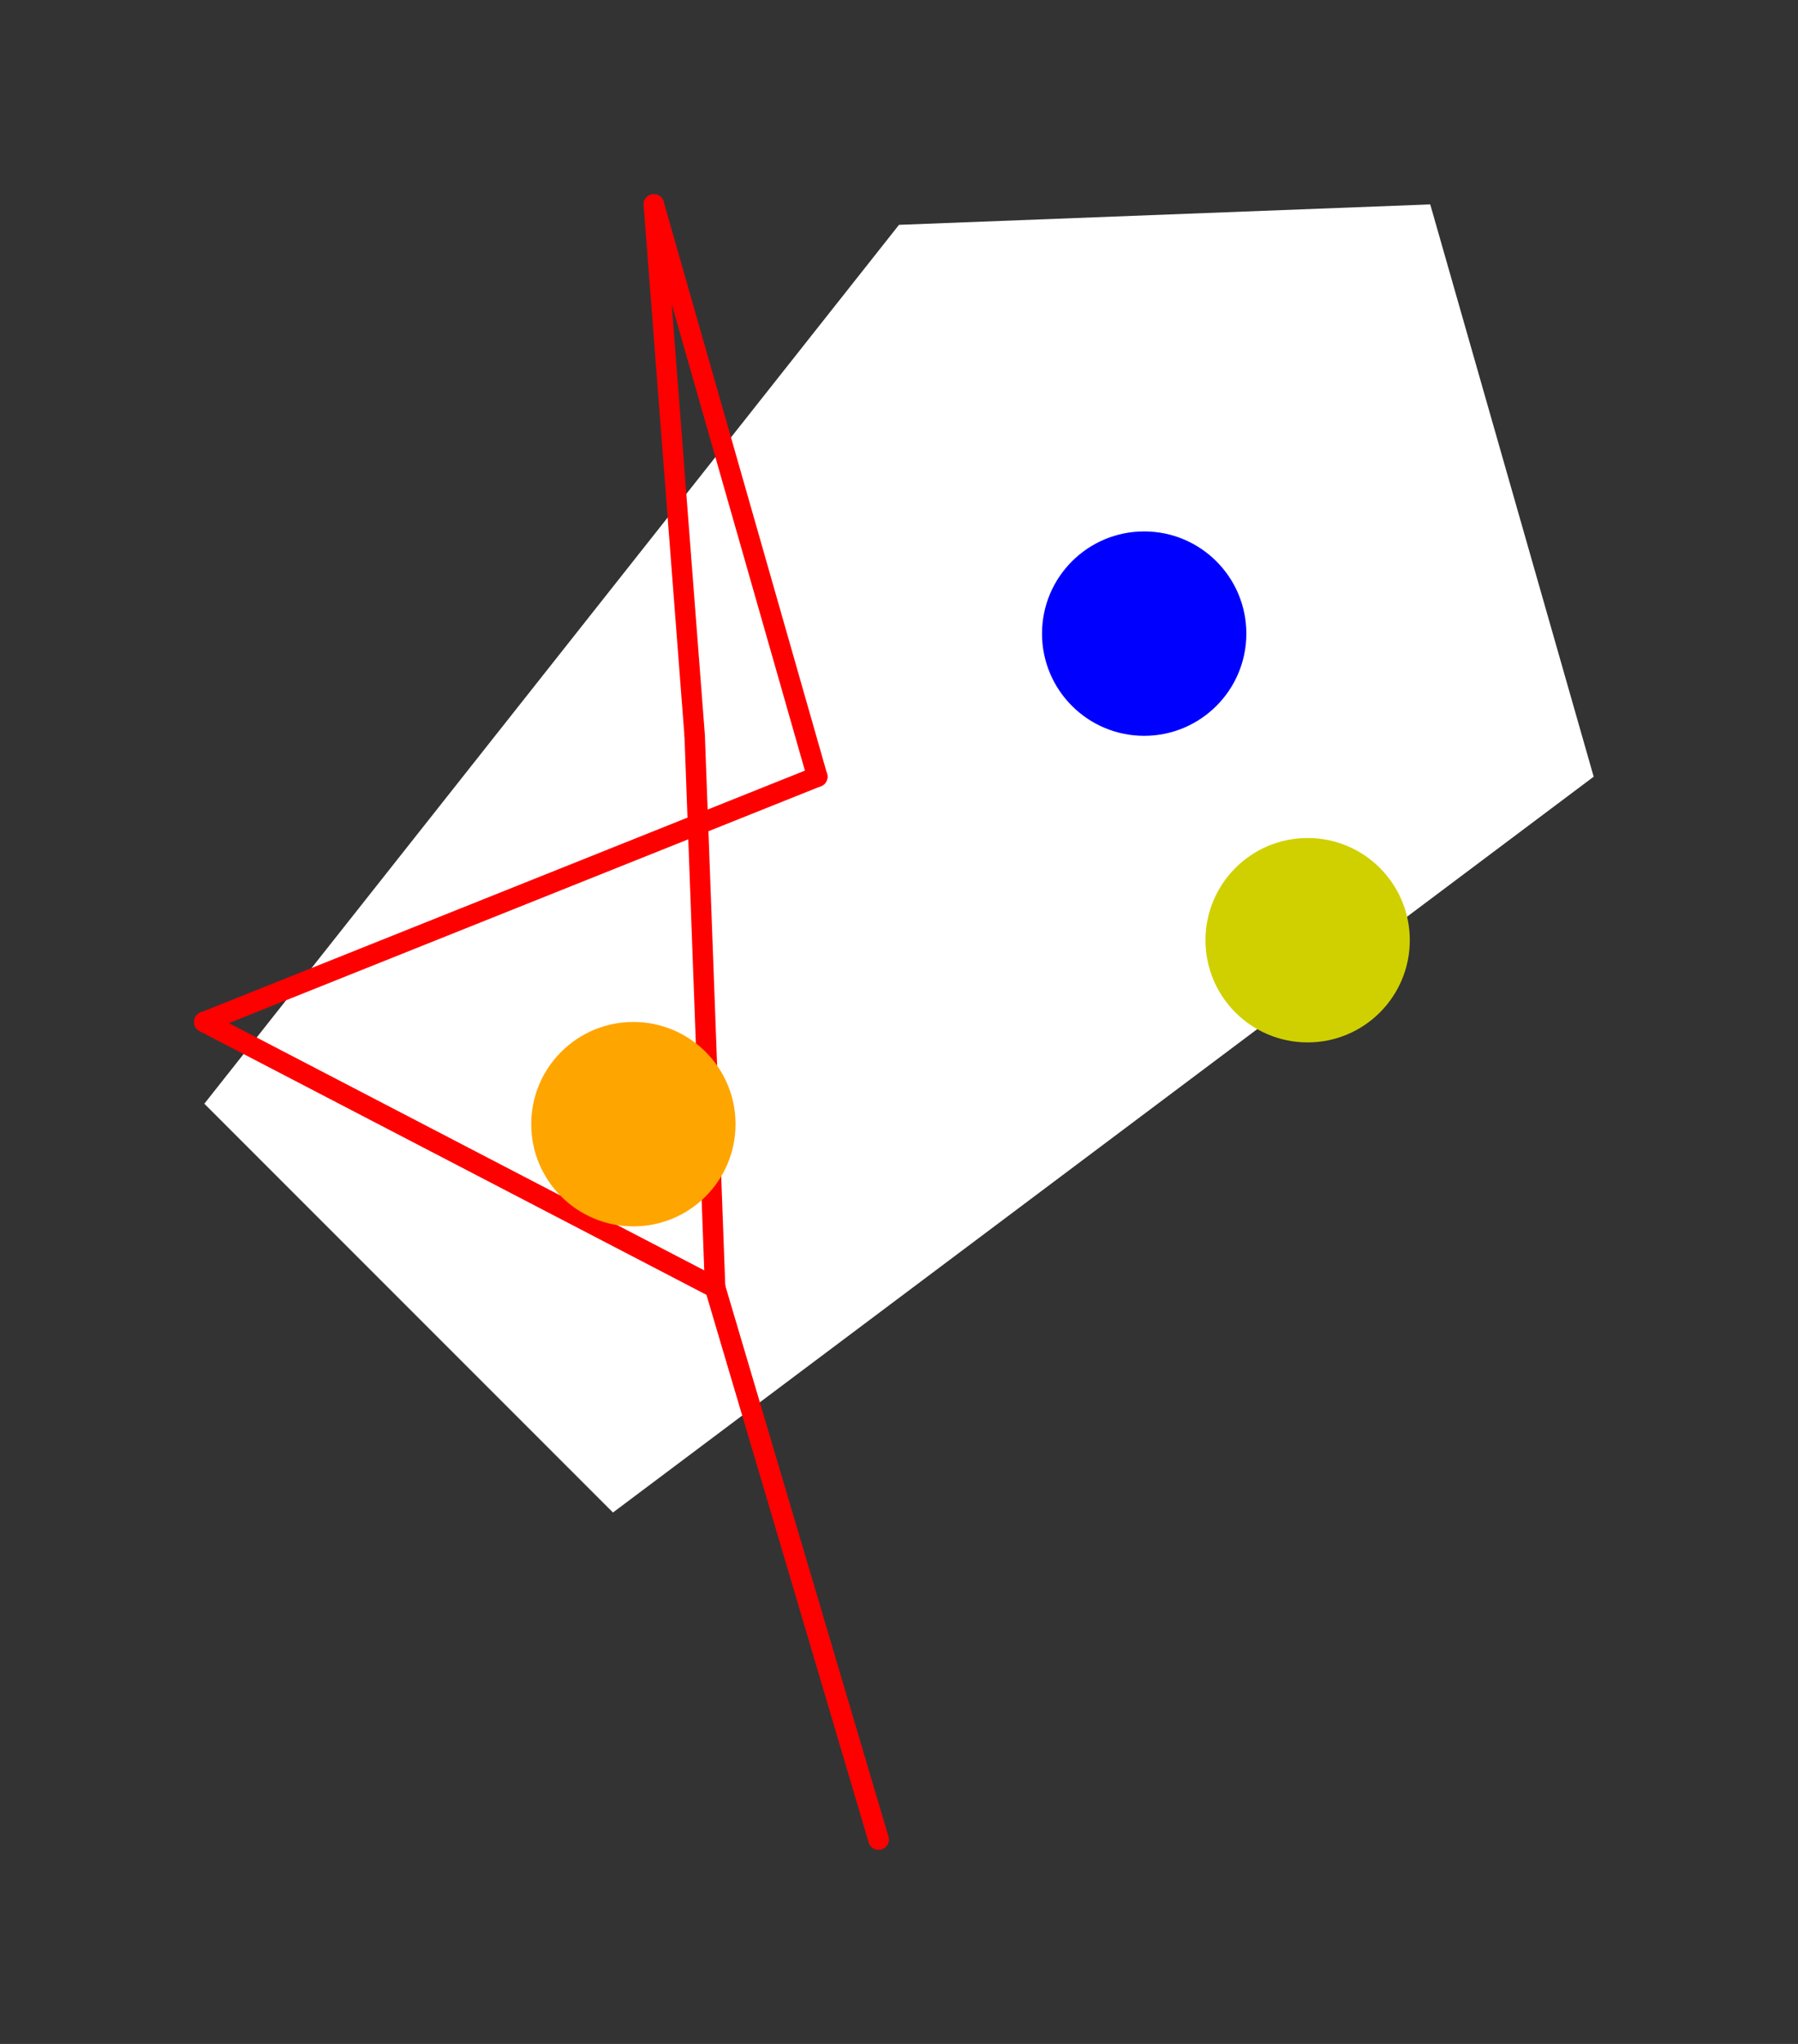 <?xml version="1.0" encoding="UTF-8" standalone="no"?>
<!DOCTYPE svg PUBLIC "-//W3C//DTD SVG 1.1//EN" "http://www.w3.org/Graphics/SVG/1.1/DTD/svg11.dtd">
<svg xmlns="http://www.w3.org/2000/svg" xmlns:xlink="http://www.w3.org/1999/xlink" viewBox="-10 -10 88 100" style="background-color: #00000066">
  <rect x="-10" y="-10" width="88" height="100" fill="#333333" stroke="none"/>
  <path d="M 34,1 L 60,0 L 68,28 L 20,64 L 0,44" style="fill:#ffffff; fill-rule:evenodd; stroke:none" />
  <g style="fill:none;stroke:#ff0000;stroke-linecap:round"><path d="M 33,80 L 25,53" /><path d="M 33,80 L 25,53" /><path d="M 25,53 L 24,26" /><path d="M 25,53 L 0,40" /><path d="M 25,53 L 0,40" /><path d="M 24,26 L 22,0" /><path d="M 0,40 L 30,28" /><path d="M 22,0 L 30,28" /></g>
  <circle cx="46" cy="21" r="5px" style="fill:#0000ff80" /><circle cx="21" cy="45" r="5px" style="fill:#ffa50080" /><circle cx="54" cy="36" r="5px" style="fill:#d0d00080" />
</svg>
